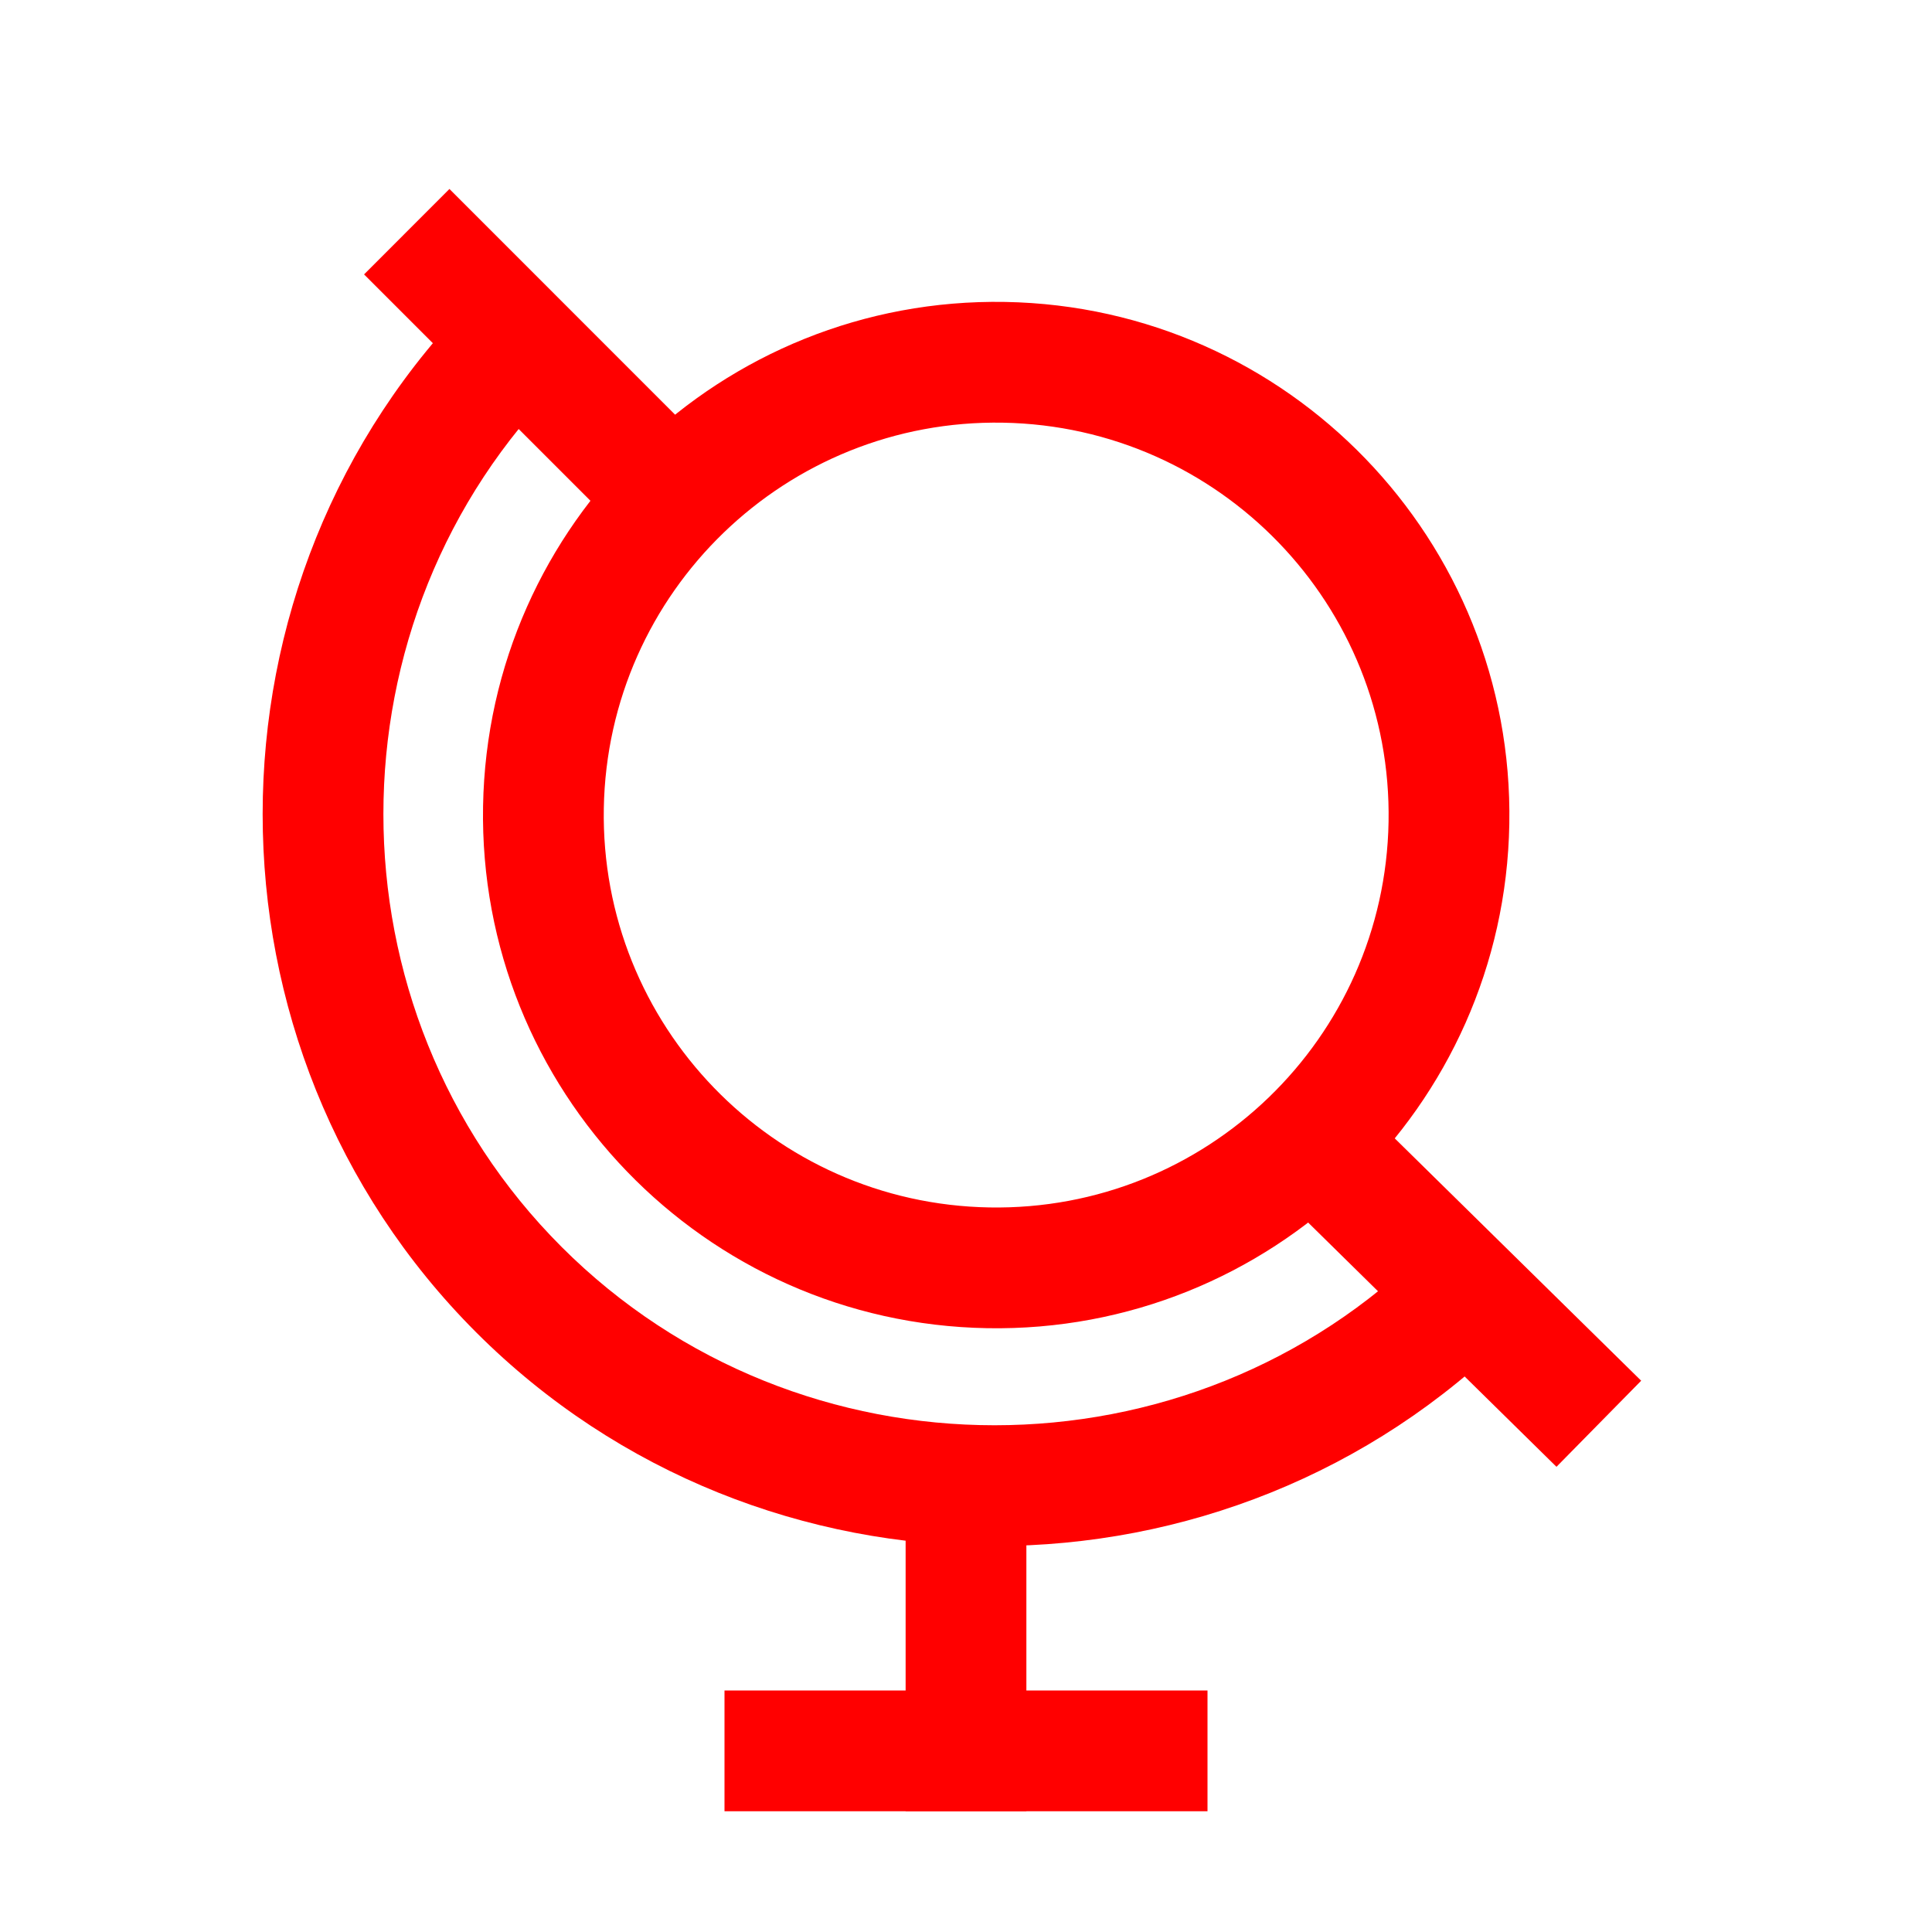 <?xml version="1.0" encoding="UTF-8"?>
<svg width="32px" height="32px" viewBox="0 0 32 32" version="1.1" xmlns="http://www.w3.org/2000/svg" xmlns:xlink="http://www.w3.org/1999/xlink">
    <!-- Generator: Sketch 50.2 (55047) - http://www.bohemiancoding.com/sketch -->
    <title>globe-32</title>
    <desc>Created with Sketch.</desc>
    <defs></defs>
    <g id="globe-32" stroke="none" stroke-width="1" fill="none" fill-rule="evenodd">
        <g id="globe-32-crop" transform="translate(4, 3)" fill="#FF0000" fill-rule="nonzero">
            <path d="M5.303,17.654 C1.366,13.718 1.366,7.251 5.303,3.314 L3.888,1.9 C-0.829,6.618 -0.829,14.351 3.888,19.069 C8.606,23.787 16.339,23.787 21.057,19.069 L19.643,17.654 C15.706,21.591 9.24,21.591 5.303,17.654 Z" id="Shape"></path>
            <polygon id="Shape" points="21.78 21.295 23.183 19.869 19.029 15.784 17.627 17.21"></polygon>
            <polygon id="Shape" points="6.115 5.63 7.529 4.216 3.444 0.13 2.03 1.545"></polygon>
            <path d="M20.999,10.648 C21.081,5.955 17.342,2.083 12.648,2.001 C7.955,1.919 4.083,5.658 4.001,10.352 C3.919,15.045 7.658,18.917 12.352,18.999 C17.045,19.081 20.917,15.342 20.999,10.648 Z M6.001,10.387 C6.064,6.797 9.024,3.938 12.613,4.001 C16.203,4.064 19.062,7.024 18.999,10.613 C18.936,14.203 15.976,17.062 12.387,16.999 C8.797,16.936 5.938,13.976 6.001,10.387 Z" id="Oval"></path>
            <polygon id="Shape" points="11 27 13 27 13 22 11 22"></polygon>
            <polygon id="Shape" points="16 27 16 25 8 25 8 27"></polygon>
        </g>
    </g>
</svg>